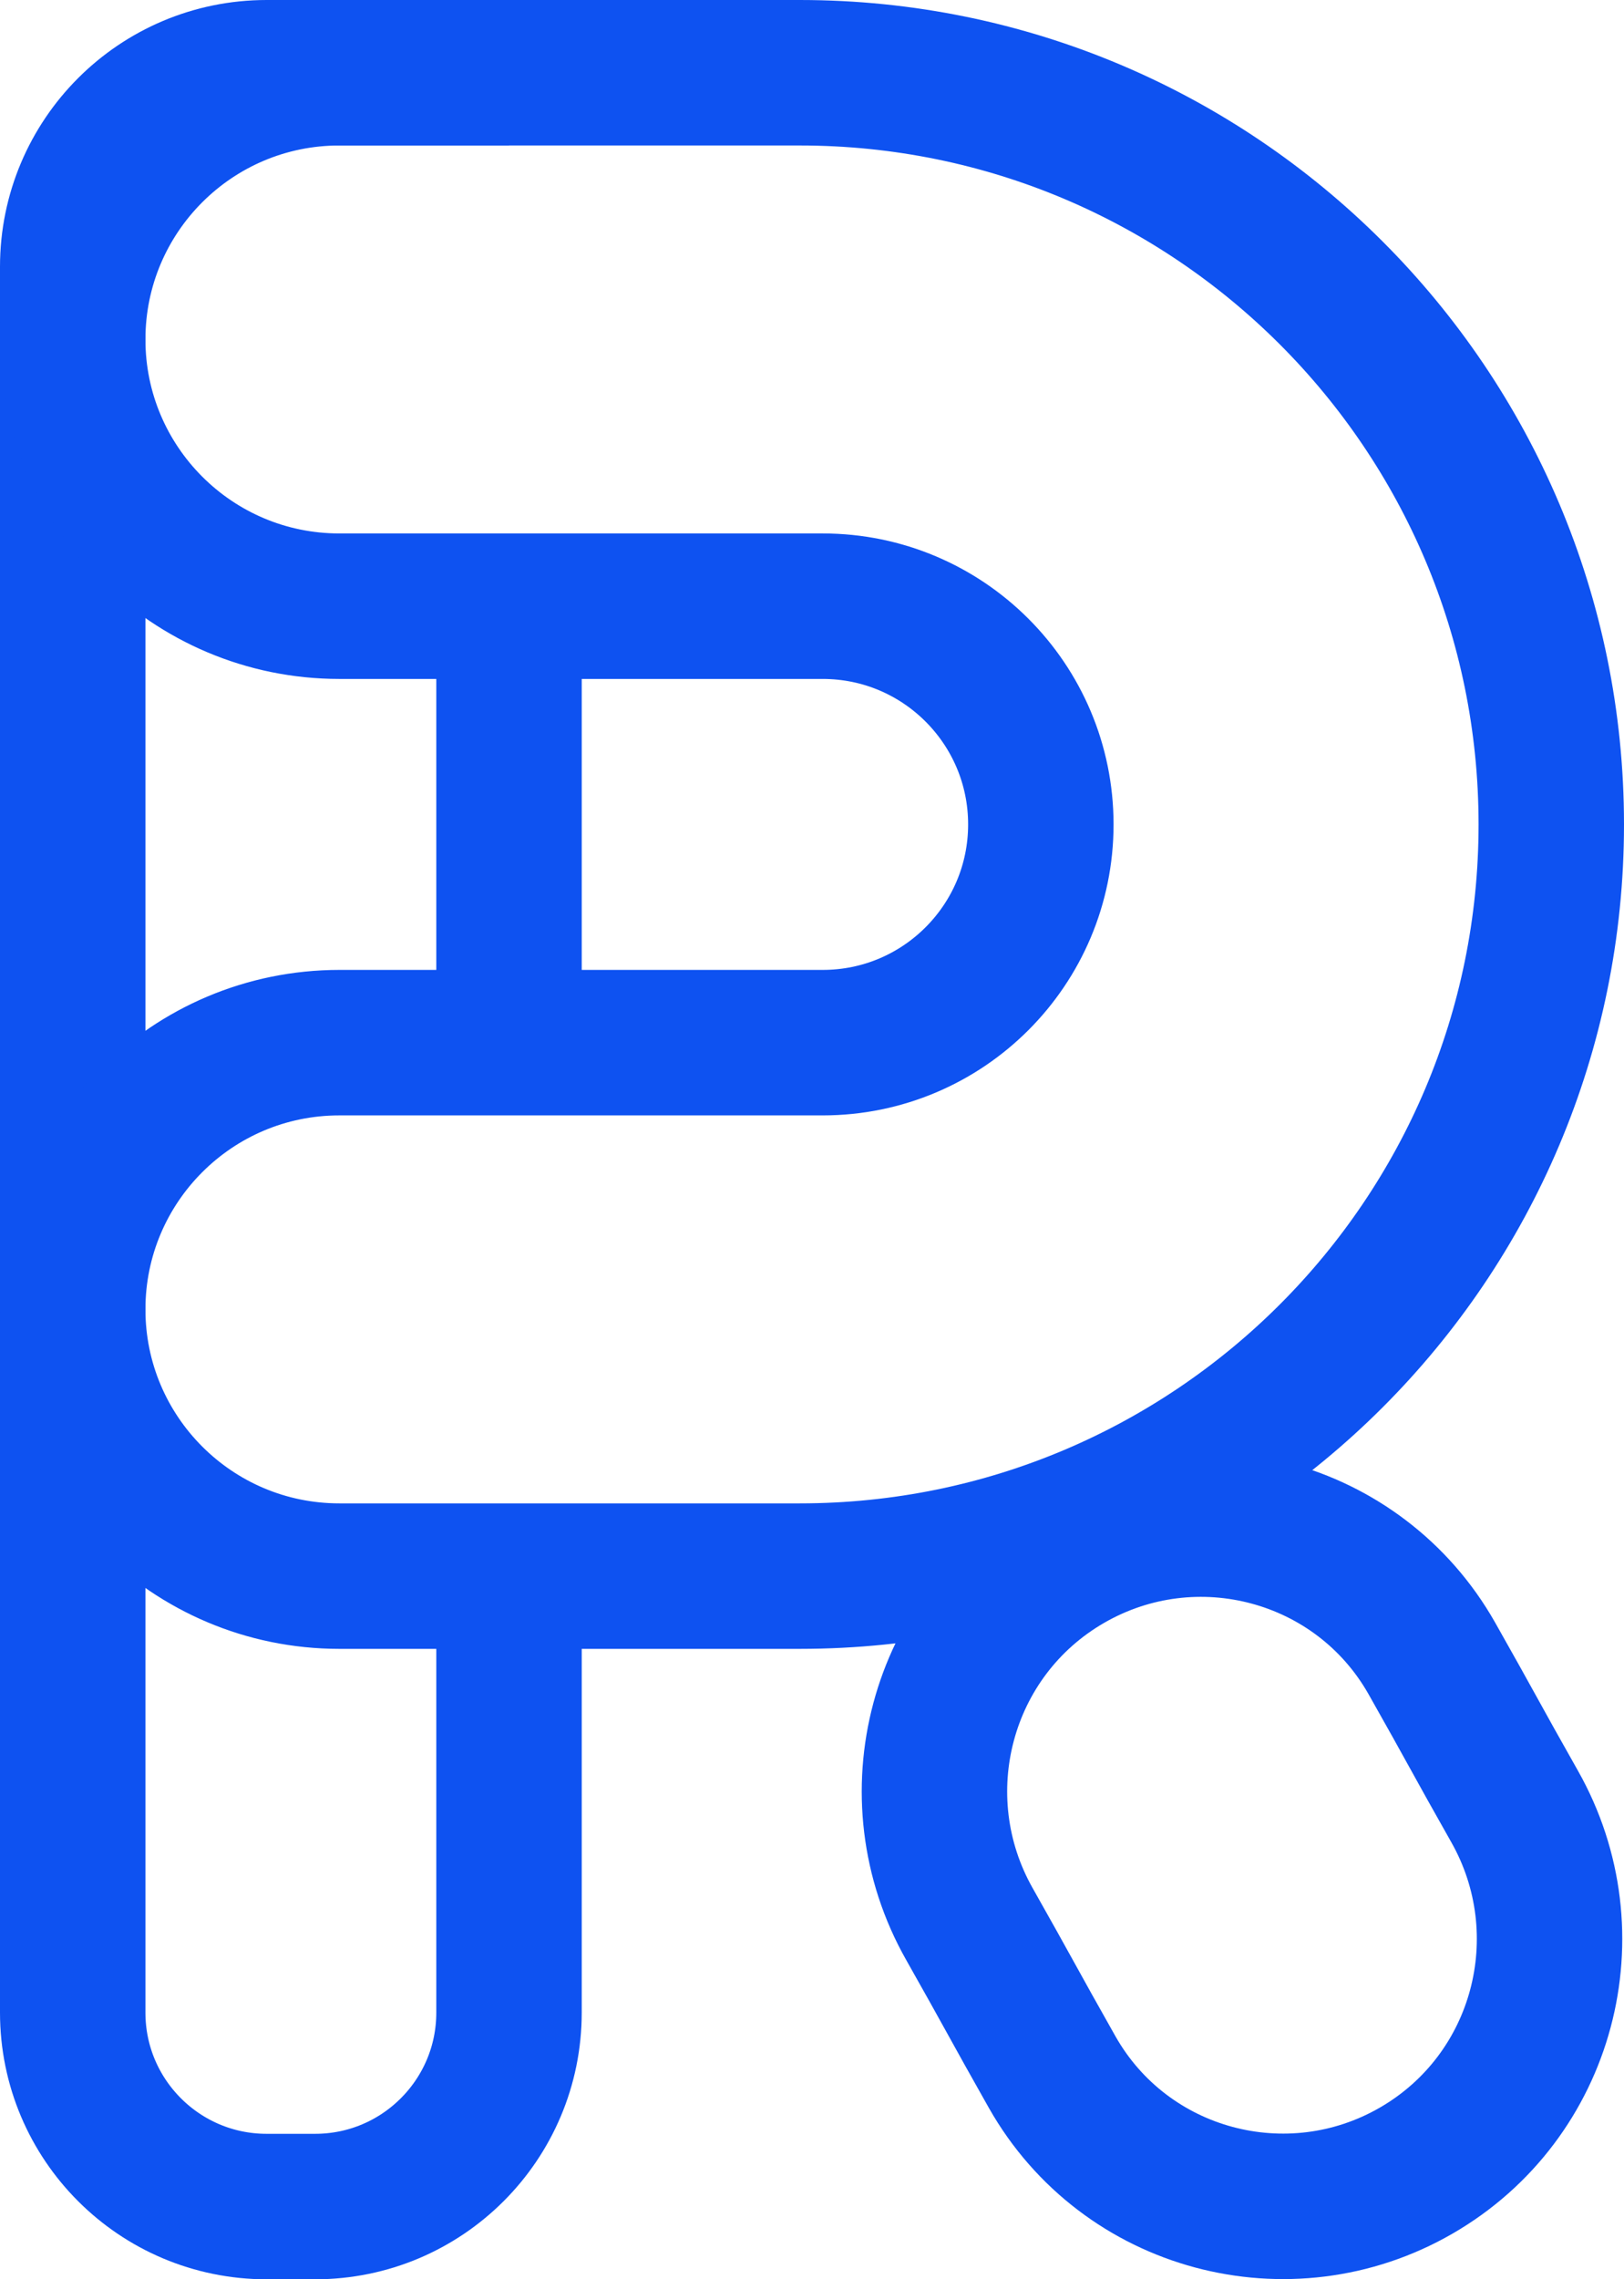 <svg width="67" height="94" viewBox="0 0 67 94" fill="none" xmlns="http://www.w3.org/2000/svg">
<path d="M21 3H11C6.582 3 3 6.582 3 11V83C3 87.418 6.582 91 11 91H13C17.418 91 21 87.418 21 83V65M21 41V25" stroke="#0E52F1" stroke-width="6"/>
<path d="M62.485 74.496C61.702 73.114 61.25 72.297 60.794 71.472L60.794 71.472C60.334 70.64 59.87 69.802 59.073 68.394C56.065 63.084 49.306 61.297 44.052 64.33C38.779 67.375 37.018 74.094 39.996 79.351C40.778 80.733 41.23 81.55 41.687 82.375L41.687 82.375C42.147 83.207 42.61 84.045 43.407 85.453C46.415 90.763 53.175 92.55 58.428 89.517C63.701 86.472 65.462 79.753 62.485 74.496Z" stroke="#0E52F1" stroke-width="6"/>
<path d="M21.059 3L14 3C7.925 3 3 7.925 3 14C3 20.075 7.925 25 14 25L21.059 25L33.941 25C38.912 25 42.941 29.029 42.941 34C42.941 38.971 38.912 43 33.941 43L14 43C7.925 43 3 47.925 3 54C3 60.075 7.925 65 14 65H21.059H33C50.121 65 64 51.121 64 34C64 16.879 50.121 3 33 3L21.059 3Z" stroke="#0E52F1" stroke-width="6"/>
</svg>
